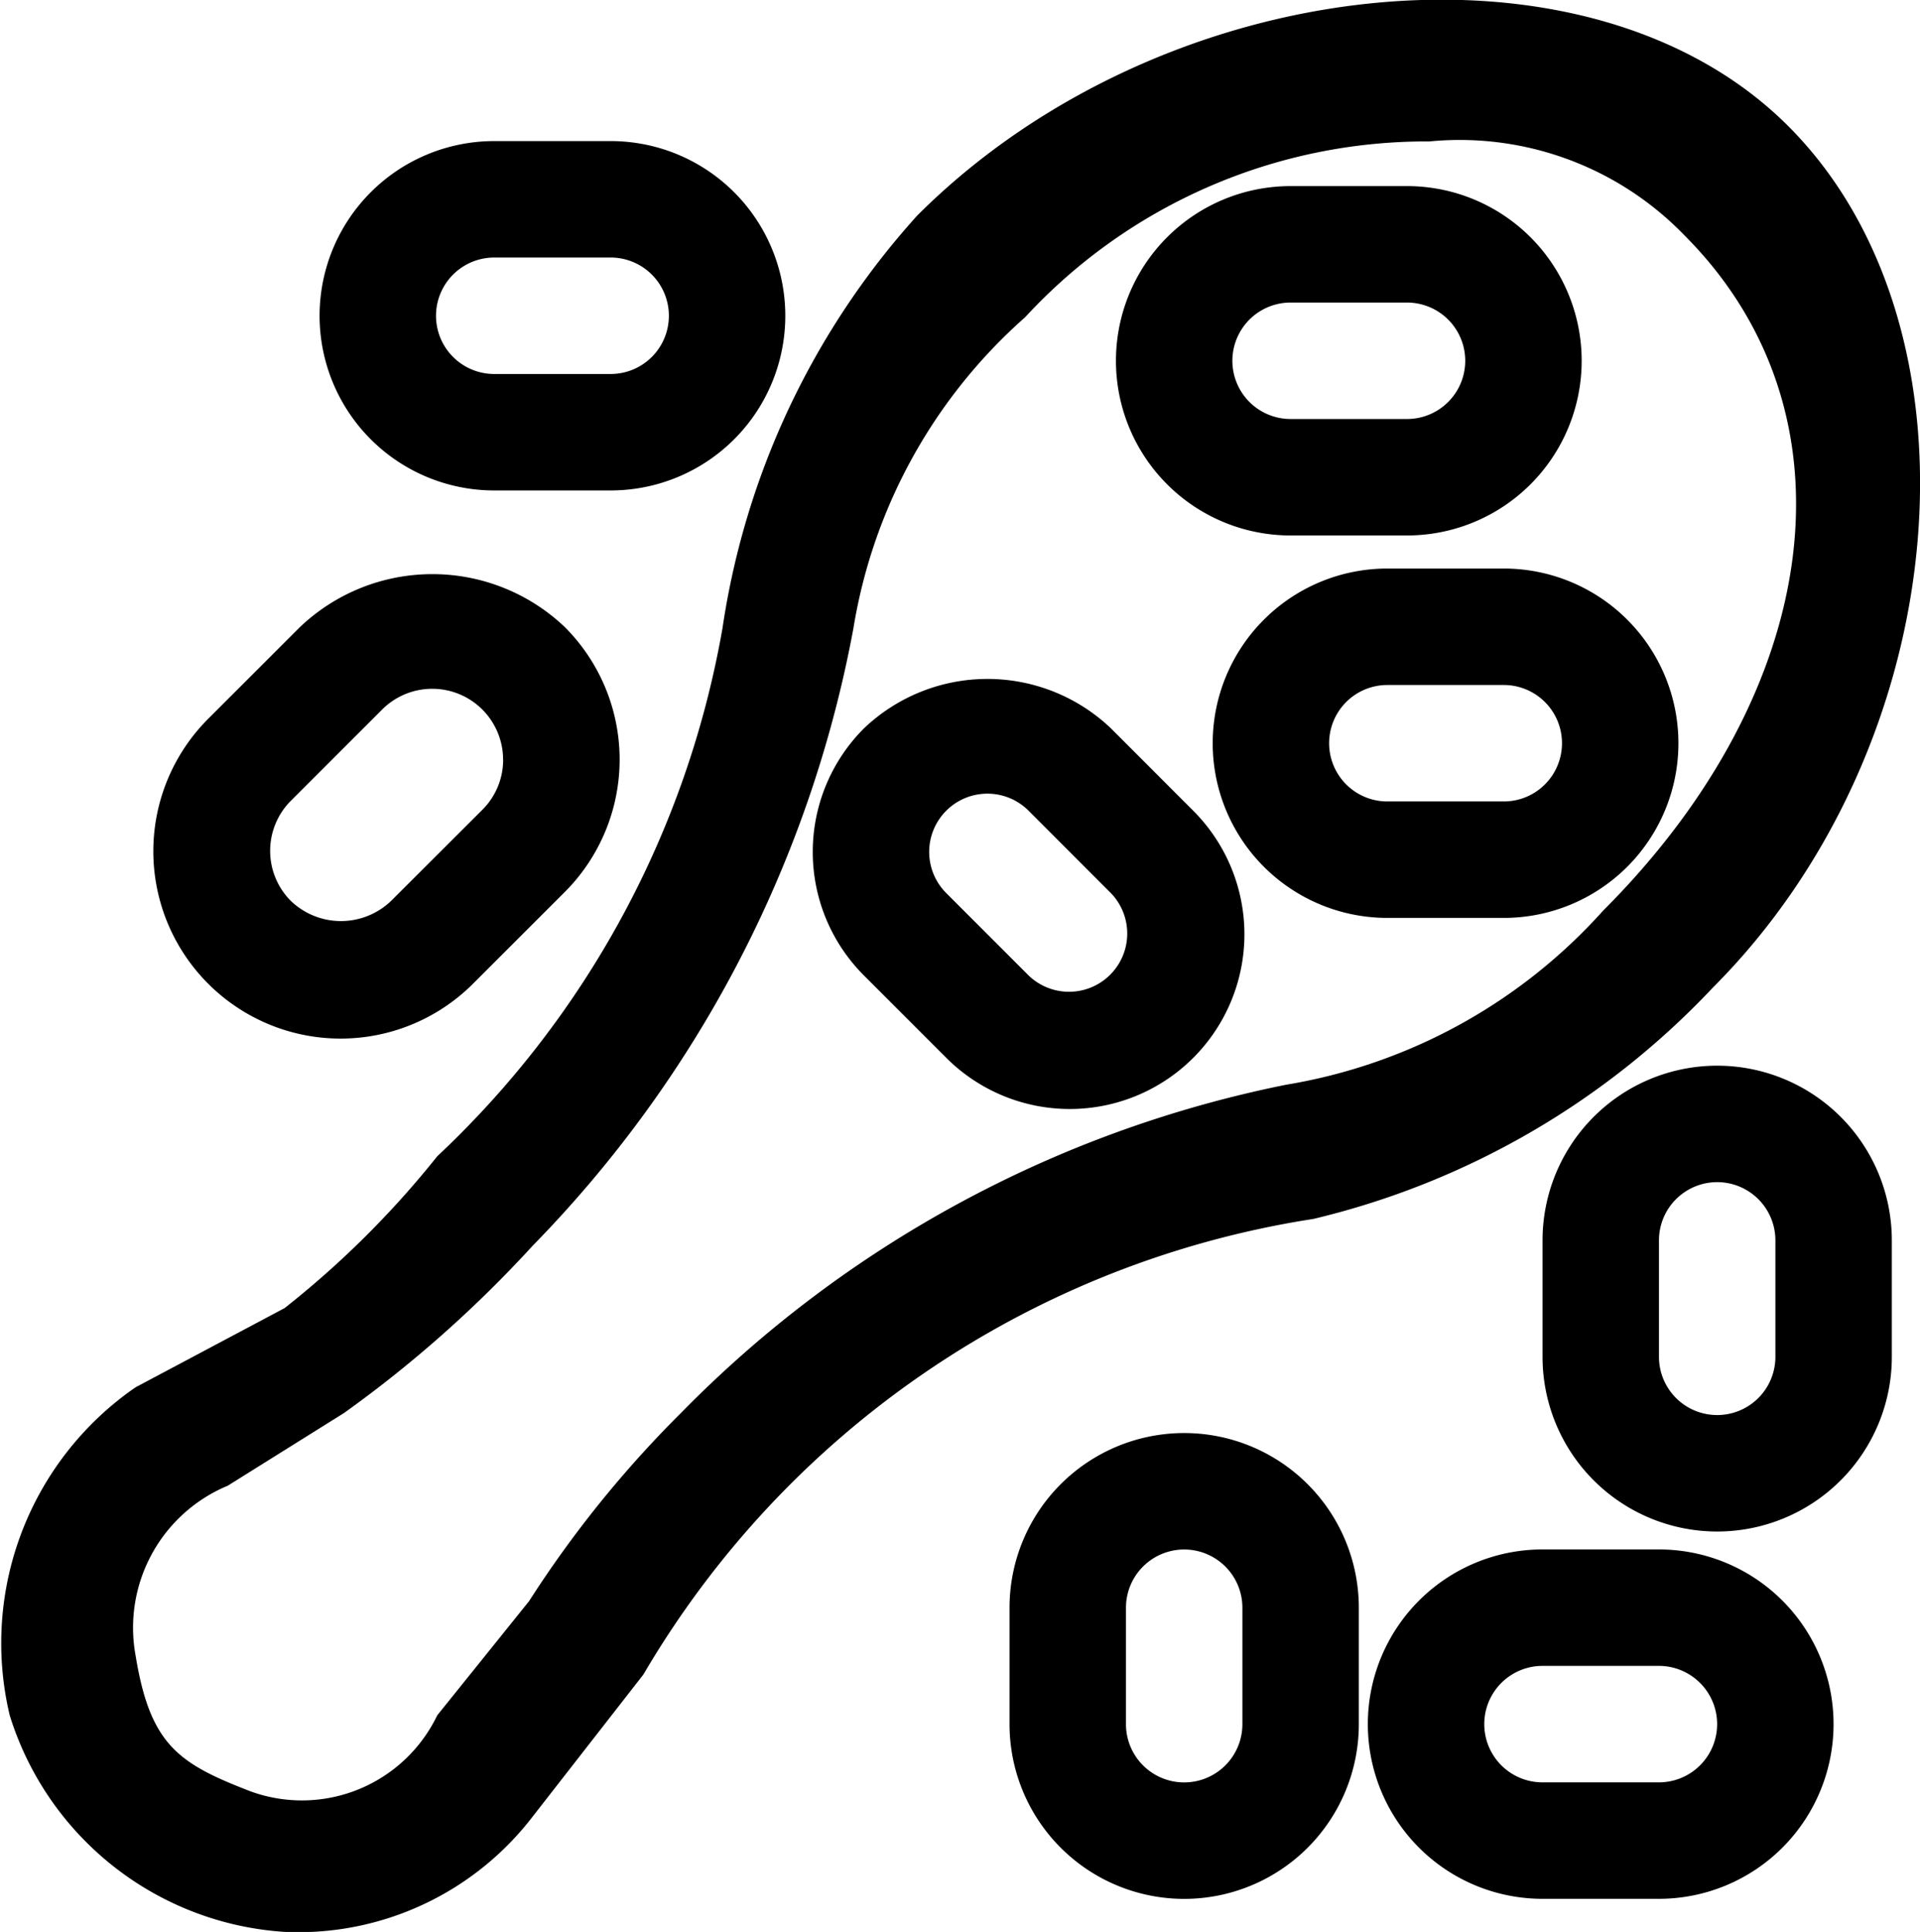 <svg xmlns="http://www.w3.org/2000/svg" width="32.982" height="33.179" viewBox="0 0 32.982 33.179">
  <g id="Chia_seed_" data-name="Chia seed " transform="translate(-38.511 4.148)">
    <path id="Path_8009" data-name="Path 8009" d="M4.4,33.03a5.075,5.075,0,0,0,4.264-1.984l1.9-2.437a16.21,16.21,0,0,1,11.507-7.823,13.812,13.812,0,0,0,6.859-3.968c4.2-4.2,4.758-11.341,1.3-14.8S19.47-.649,15.267,3.554a13.518,13.518,0,0,0-3.345,7.087,16.279,16.279,0,0,1-4.9,9.069A16.117,16.117,0,0,1,4.4,22.317l-2.56,1.36A5.338,5.338,0,0,0-.322,29.311,5.3,5.3,0,0,0,4.4,33.03Zm-.981-7.66,2-1.25a20.761,20.761,0,0,0,3.245-2.877,20.5,20.5,0,0,0,5.507-10.6A9.066,9.066,0,0,1,17.121,5.3a9.376,9.376,0,0,1,6.943-3.019,5.37,5.37,0,0,1,4.383,1.613c3.037,3.041,2.389,7.816-1.4,11.6a9.364,9.364,0,0,1-5.443,2.987,20.106,20.106,0,0,0-10.4,5.642A19.027,19.027,0,0,0,8.6,27.349L7.022,29.311a2.579,2.579,0,0,1-3.2,1.308c-1.248-.48-1.733-.8-1.983-2.342A2.641,2.641,0,0,1,3.417,25.37Zm.405.643" transform="translate(39 -4)"/>
    <path id="Path_8010" data-name="Path 8010" d="M314.707,45.948h2a3,3,0,1,0,0-6h-2a3,3,0,0,0,0,6Zm0-4h2a1,1,0,0,1,0,2h-2a1,1,0,1,1,0-2Zm0,0" transform="translate(-254.026 -40.9)"/>
    <path id="Path_8012" data-name="Path 8012" d="M310.454,116.467a3,3,0,1,0,4.243-4.243l-1.414-1.415a3.075,3.075,0,0,0-4.243,0,3,3,0,0,0,0,4.244Zm0-4.244a1,1,0,0,1,1.414,0l1.414,1.415a1,1,0,0,1-1.414,1.414l-1.414-1.414a1,1,0,0,1,0-1.415Zm0,0" transform="translate(-255.688 -102.448)"/>
    <path id="Path_8016" data-name="Path 8016" d="M378.363,150.842h2a3,3,0,0,0,0-6h-2a3,3,0,0,0,0,6Zm0-4h2a1,1,0,1,1,0,2h-2a1,1,0,1,1,0-2Zm0,0" transform="translate(-316.02 -139.226)"/>
    <path id="Path_8018" data-name="Path 8018" d="M414.028,277.353v-2a3,3,0,1,0-6,0v2a3,3,0,1,0,6,0Zm-4,0v-2a1,1,0,0,1,2,0v2a1,1,0,0,1-2,0Zm0,0" transform="translate(-343.019 -258.199)"/>
    <path id="Path_8020" data-name="Path 8020" d="M74.535,161.527l-1.568,1.567a3.217,3.217,0,1,0,4.549,4.55l1.569-1.568a3.218,3.218,0,0,0,0-4.55,3.3,3.3,0,0,0-4.549,0Zm3.491,2.274a1.21,1.21,0,0,1-.356.862L76.1,166.23a1.244,1.244,0,0,1-1.72,0,1.217,1.217,0,0,1,0-1.721l1.568-1.567a1.217,1.217,0,0,1,2.077.86Zm0,0" transform="translate(-30.872 -154.905)"/>
    <path id="Path_8021" data-name="Path 8021" d="M363.028,376.352a3,3,0,0,0,0,6h2a3,3,0,1,0,0-6Zm3,3a1,1,0,0,1-1,1h-2a1,1,0,1,1,0-2h2A1,1,0,0,1,366.028,379.353Zm0,0" transform="translate(-298.02 -353.89)"/>
    <path id="Path_8022" data-name="Path 8022" d="M280.027,403.353v2a3,3,0,0,0,6,0v-2a3,3,0,0,0-6,0Zm4,0v2a1,1,0,1,1-2,0v-2a1,1,0,0,1,2,0Zm0,0" transform="translate(-224.174 -379.89)"/>
    <path id="Path_8023" data-name="Path 8023" d="M43.028,86.353h2a3,3,0,0,0,0-6h-2a3,3,0,1,0,0,6Zm0-4h2a1,1,0,0,1,0,2h-2a1,1,0,1,1,0-2Zm0,0" transform="translate(3.973 -82.078)"/>
  </g>
</svg>
